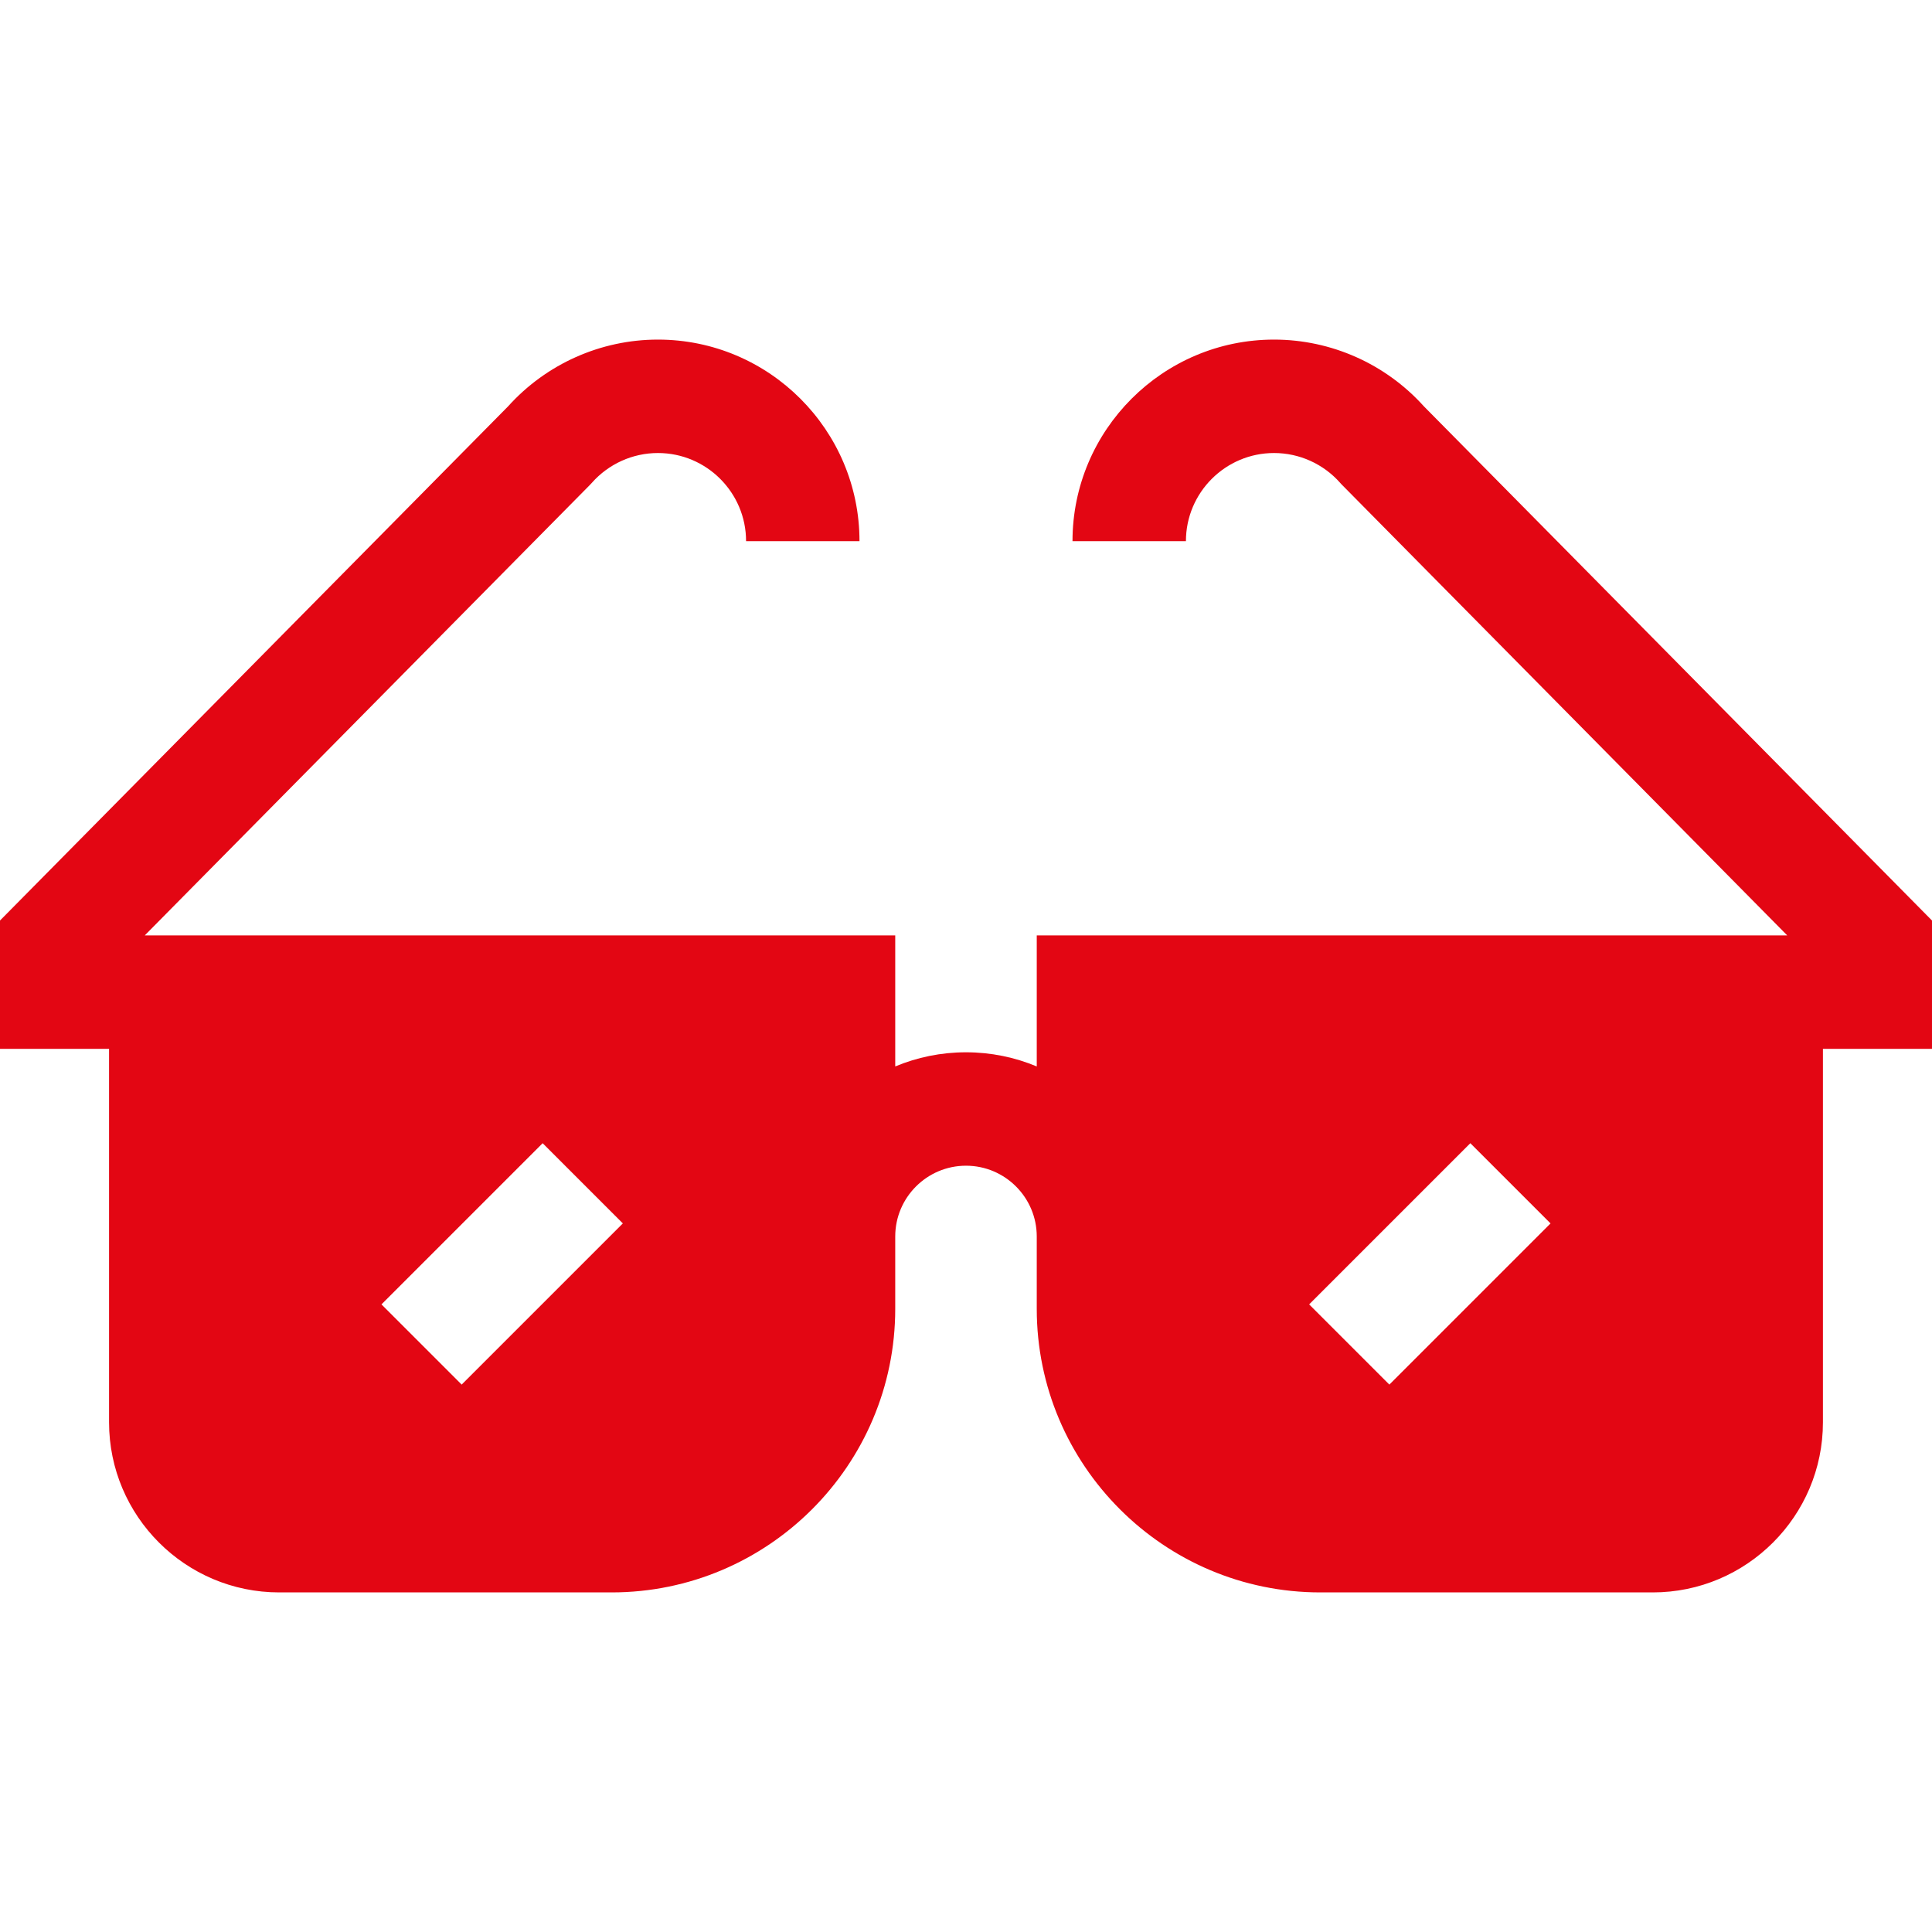 <svg fill="#e30613" id="Capa_1" enable-background="new 0 0 511 511" height="512" viewBox="0 0 511 511" width="512" xmlns="http://www.w3.org/2000/svg"><g><path d="m511 243.474-134.389-135.998c-10.104-11.227-24.522-17.655-39.632-17.655-29.395 0-53.31 23.915-53.31 53.31h30c0-12.853 10.457-23.31 23.31-23.31 6.672 0 13.037 2.868 17.464 7.87l.273.309 117.991 119.405h-198.492v34.662c-5.765-2.408-12.086-3.744-18.715-3.744s-12.949 1.336-18.715 3.744v-34.662h-198.493l117.702-119.112.563-.602c4.427-5.002 10.792-7.87 17.464-7.87 12.853 0 23.31 10.457 23.31 23.31h30c0-29.395-23.915-53.31-53.31-53.31-15.109 0-29.527 6.429-39.632 17.655l-134.389 135.998v33.931h28.846v98.775c0 24.813 20.187 45 45 45h87.939c41.355 0 75-33.645 75-75v-19.142c0-10.32 8.396-18.716 18.715-18.716s18.715 8.396 18.715 18.716v19.142c0 41.355 33.645 75 75 75h87.939c24.813 0 45-20.187 45-45v-98.775h28.846zm-346.263 80.109-42.631 42.631-21.213-21.213 42.631-42.631zm202.739 42.631-21.213-21.213 42.631-42.631 21.213 21.213z"/></g></svg>